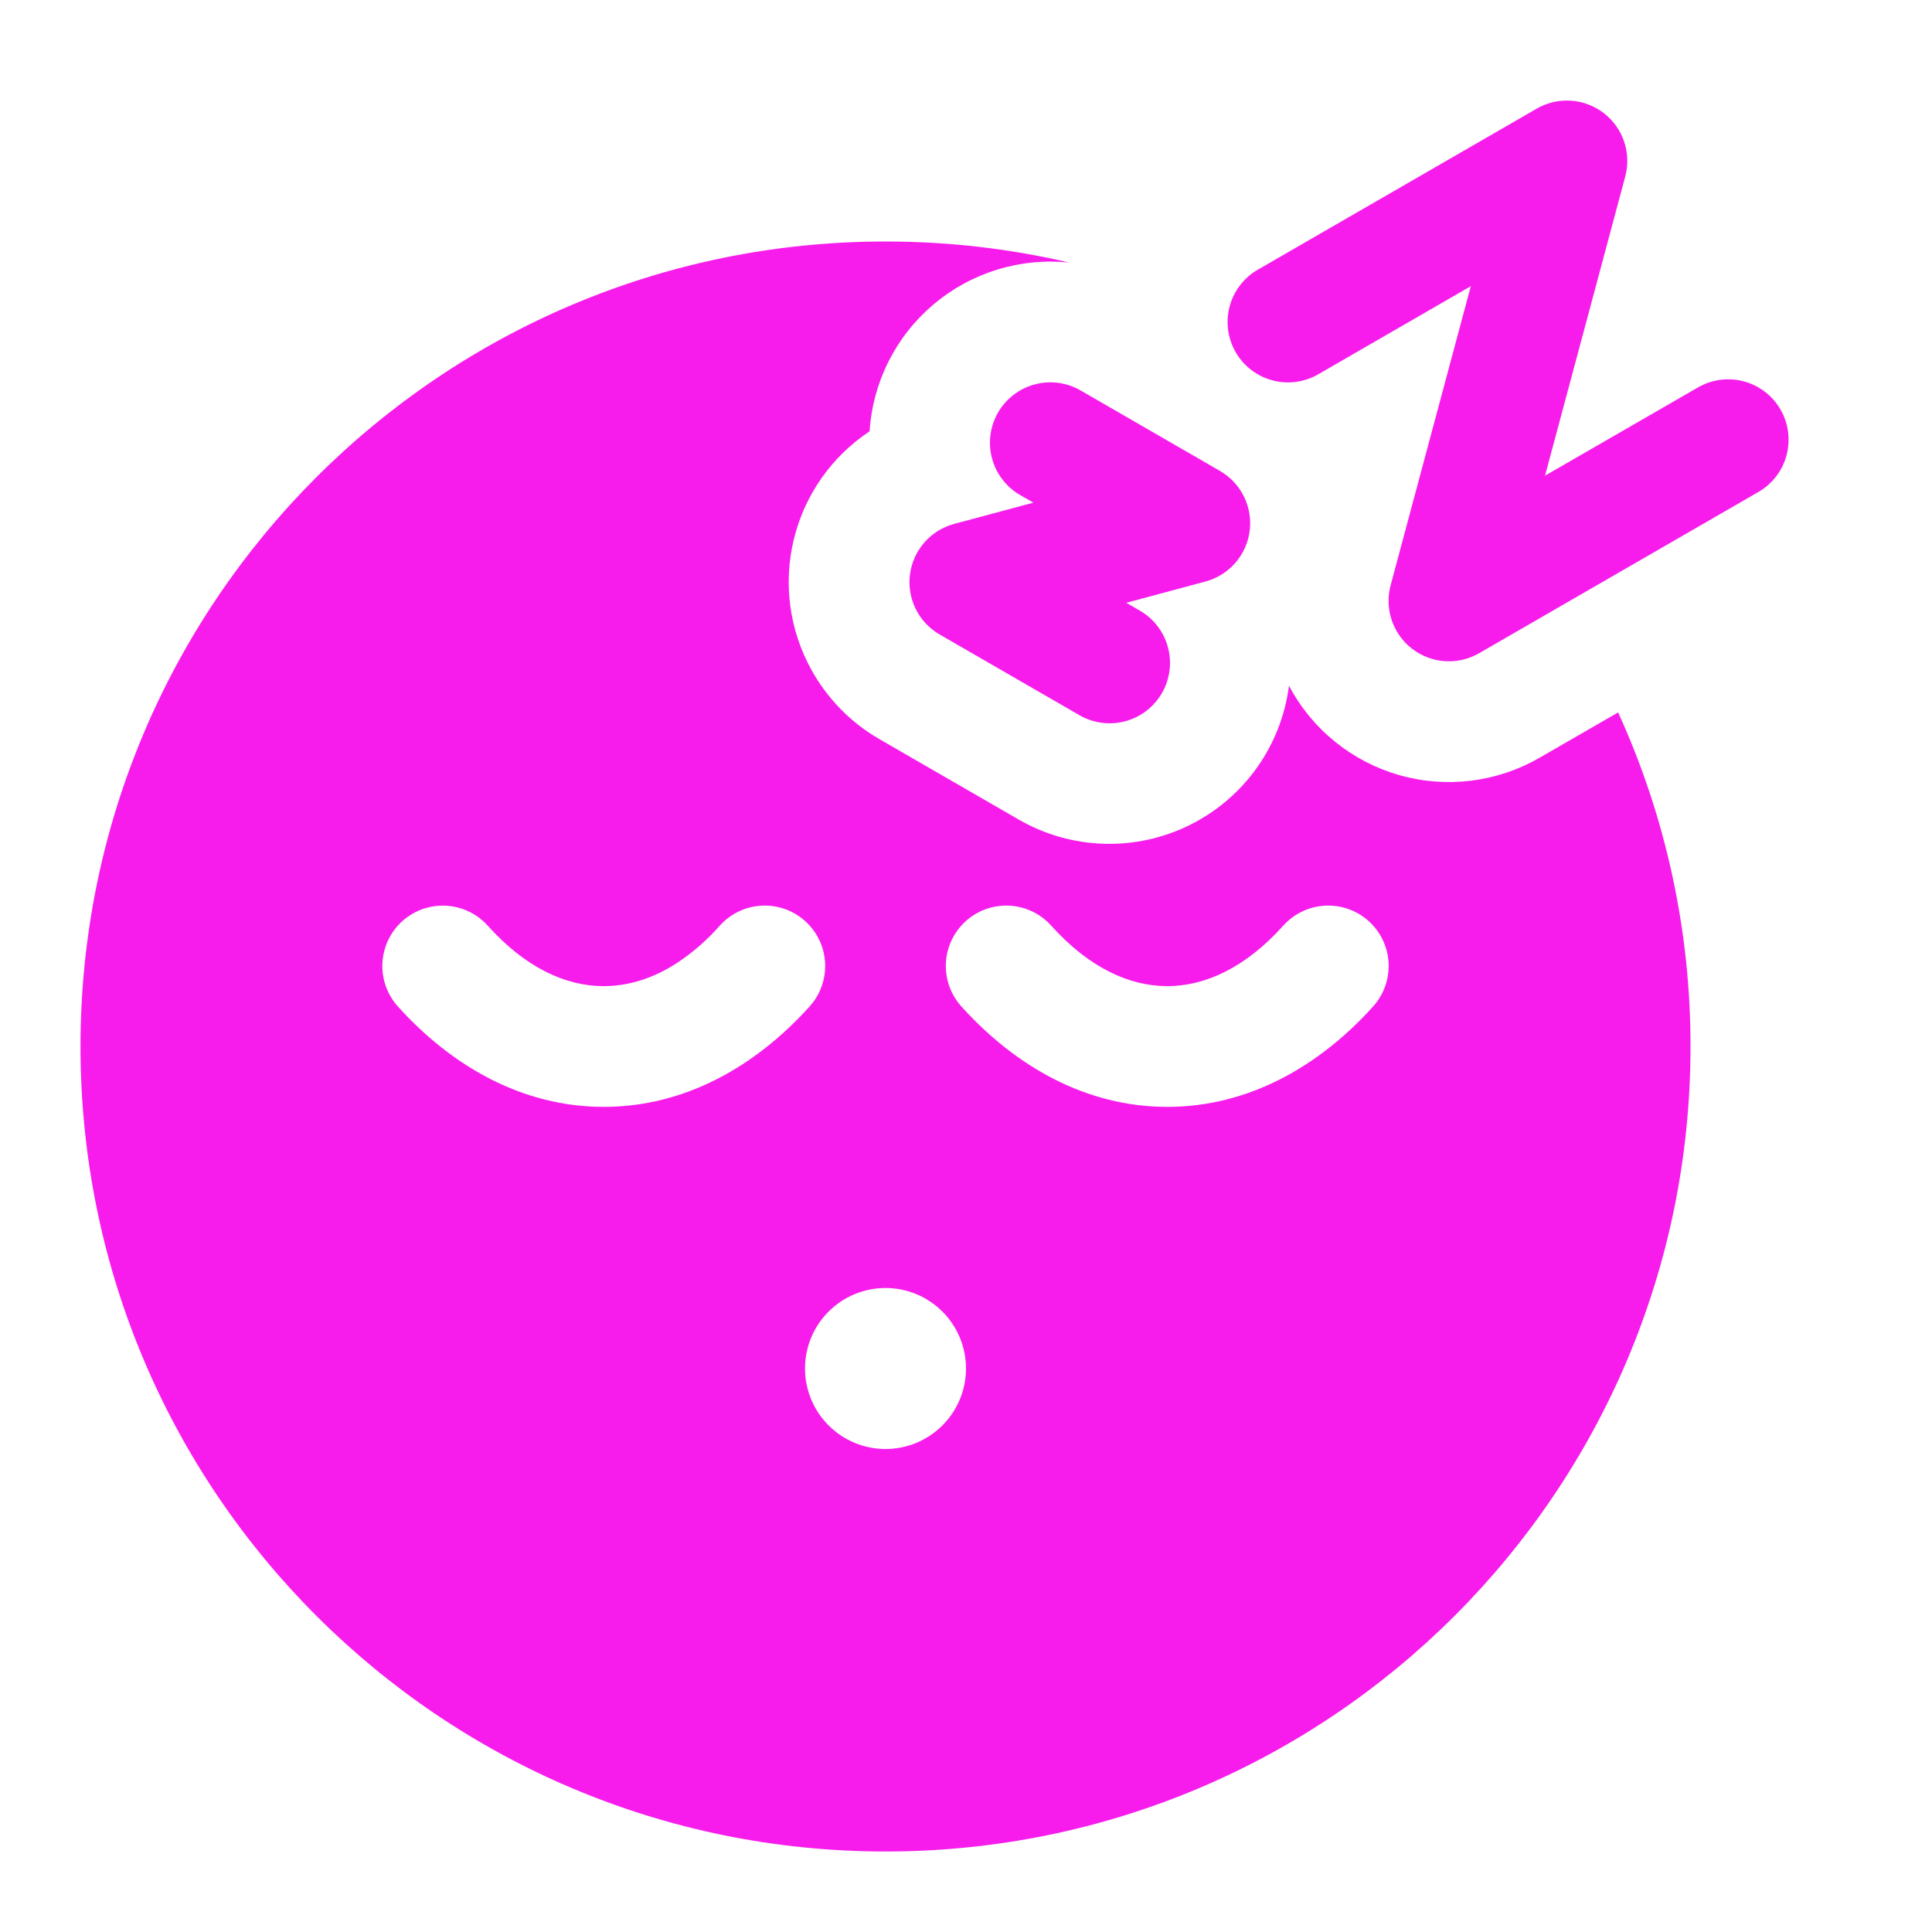 <svg width="80" height="80" viewBox="0 0 120 120" fill="none" xmlns="http://www.w3.org/2000/svg">
<path fill-rule="evenodd" clip-rule="evenodd" d="M81.875 23.25C81.013 23.747 79.989 23.882 79.028 23.624C78.067 23.366 77.247 22.737 76.75 21.875C76.253 21.013 76.118 19.989 76.376 19.028C76.634 18.067 77.263 17.247 78.125 16.75L95.445 6.75C96.088 6.378 96.826 6.205 97.567 6.253C98.308 6.301 99.018 6.568 99.607 7.02C100.196 7.472 100.637 8.089 100.876 8.792C101.114 9.495 101.138 10.253 100.945 10.97L95.965 29.545L105.445 24.075C105.872 23.825 106.344 23.662 106.834 23.595C107.324 23.528 107.822 23.558 108.3 23.685C108.778 23.811 109.227 24.031 109.619 24.331C110.012 24.632 110.342 25.007 110.589 25.435C110.836 25.863 110.997 26.336 111.06 26.827C111.124 27.317 111.09 27.815 110.961 28.293C110.831 28.77 110.608 29.217 110.305 29.608C110.002 29.998 109.625 30.326 109.195 30.57L91.875 40.57C91.233 40.942 90.494 41.115 89.753 41.067C89.012 41.019 88.302 40.752 87.713 40.3C87.124 39.848 86.683 39.231 86.445 38.528C86.206 37.825 86.182 37.067 86.375 36.35L91.355 17.775L81.875 23.25ZM63.365 30.75C62.938 30.504 62.564 30.176 62.264 29.785C61.964 29.394 61.744 28.948 61.616 28.472C61.488 27.996 61.456 27.5 61.52 27.012C61.584 26.523 61.744 26.052 61.99 25.625C62.236 25.198 62.564 24.824 62.955 24.524C63.346 24.224 63.792 24.004 64.268 23.876C64.744 23.748 65.24 23.716 65.729 23.78C66.217 23.844 66.688 24.004 67.115 24.25L75.775 29.25C76.417 29.621 76.935 30.174 77.263 30.839C77.591 31.504 77.715 32.252 77.618 32.987C77.521 33.723 77.208 34.413 76.719 34.971C76.23 35.528 75.587 35.928 74.87 36.12L69.955 37.44L70.775 37.915C71.205 38.159 71.582 38.486 71.885 38.877C72.188 39.268 72.411 39.715 72.54 40.192C72.67 40.67 72.704 41.168 72.64 41.658C72.576 42.149 72.416 42.622 72.169 43.05C71.922 43.478 71.592 43.853 71.199 44.154C70.807 44.454 70.358 44.674 69.88 44.8C69.402 44.927 68.903 44.957 68.413 44.89C67.924 44.823 67.452 44.66 67.025 44.41L58.365 39.41C57.723 39.039 57.204 38.487 56.876 37.822C56.548 37.157 56.424 36.41 56.52 35.674C56.617 34.939 56.929 34.249 57.417 33.691C57.906 33.133 58.549 32.733 59.265 32.54L64.185 31.22L63.365 30.75Z" fill="#f71cec"/>
<path fill-rule="evenodd" clip-rule="evenodd" d="M66.425 16.31C64.916 16.152 63.391 16.3 61.94 16.747C60.49 17.192 59.145 17.927 57.985 18.906C56.826 19.884 55.876 21.087 55.193 22.442C54.51 23.797 54.108 25.276 54.01 26.79C51.658 28.352 49.98 30.741 49.31 33.483C48.639 36.225 49.025 39.119 50.39 41.59C51.36 43.35 52.8 44.855 54.615 45.905L63.275 50.905C64.88 51.832 66.689 52.348 68.541 52.407C70.394 52.467 72.232 52.067 73.893 51.245C75.554 50.423 76.986 49.203 78.062 47.694C79.138 46.185 79.824 44.433 80.06 42.595C80.768 43.931 81.738 45.11 82.912 46.063C84.085 47.015 85.439 47.721 86.892 48.138C88.345 48.556 89.868 48.675 91.368 48.491C92.868 48.307 94.316 47.822 95.625 47.065L100.505 44.25C103.476 50.764 105.009 57.841 105 65C105 92.615 82.615 115 55 115C27.385 115 5 92.615 5 65C5 37.39 27.385 15 55 15C58.93 15 62.75 15.45 66.425 16.31ZM27.23 56.26C27.8 56.218 28.372 56.307 28.902 56.521C29.433 56.734 29.907 57.065 30.29 57.49C32.61 60.08 35.11 61.25 37.5 61.25C38.985 61.25 40.52 60.8 42.02 59.83C43.018 59.175 43.923 58.388 44.71 57.49C45.376 56.75 46.308 56.305 47.302 56.252C48.296 56.2 49.27 56.544 50.01 57.21C50.75 57.876 51.195 58.808 51.248 59.802C51.3 60.796 50.956 61.77 50.29 62.51C46.94 66.225 42.55 68.75 37.5 68.75C32.45 68.75 28.055 66.225 24.71 62.51C24.24 61.988 23.926 61.345 23.804 60.653C23.682 59.962 23.756 59.25 24.019 58.598C24.281 57.947 24.721 57.382 25.289 56.969C25.857 56.556 26.529 56.31 27.23 56.26ZM65.29 57.49C64.96 57.124 64.562 56.826 64.117 56.613C63.672 56.401 63.19 56.278 62.698 56.252C62.206 56.226 61.713 56.297 61.249 56.462C60.784 56.626 60.356 56.88 59.99 57.21C59.624 57.54 59.326 57.938 59.113 58.383C58.901 58.828 58.778 59.31 58.752 59.802C58.7 60.796 59.044 61.77 59.71 62.51C63.06 66.225 67.45 68.75 72.5 68.75C77.55 68.75 81.945 66.225 85.29 62.51C85.956 61.77 86.3 60.796 86.248 59.802C86.195 58.808 85.75 57.876 85.01 57.21C84.27 56.544 83.296 56.2 82.302 56.252C81.308 56.305 80.376 56.75 79.71 57.49C77.385 60.08 74.885 61.25 72.5 61.25C70.115 61.25 67.615 60.08 65.29 57.49ZM60 85C60 86.326 59.473 87.598 58.535 88.535C57.598 89.473 56.326 90 55 90C53.674 90 52.402 89.473 51.465 88.535C50.527 87.598 50 86.326 50 85C50 83.674 50.527 82.402 51.465 81.465C52.402 80.527 53.674 80 55 80C56.326 80 57.598 80.527 58.535 81.465C59.473 82.402 60 83.674 60 85Z" fill="#f71cec80"/>
</svg>
